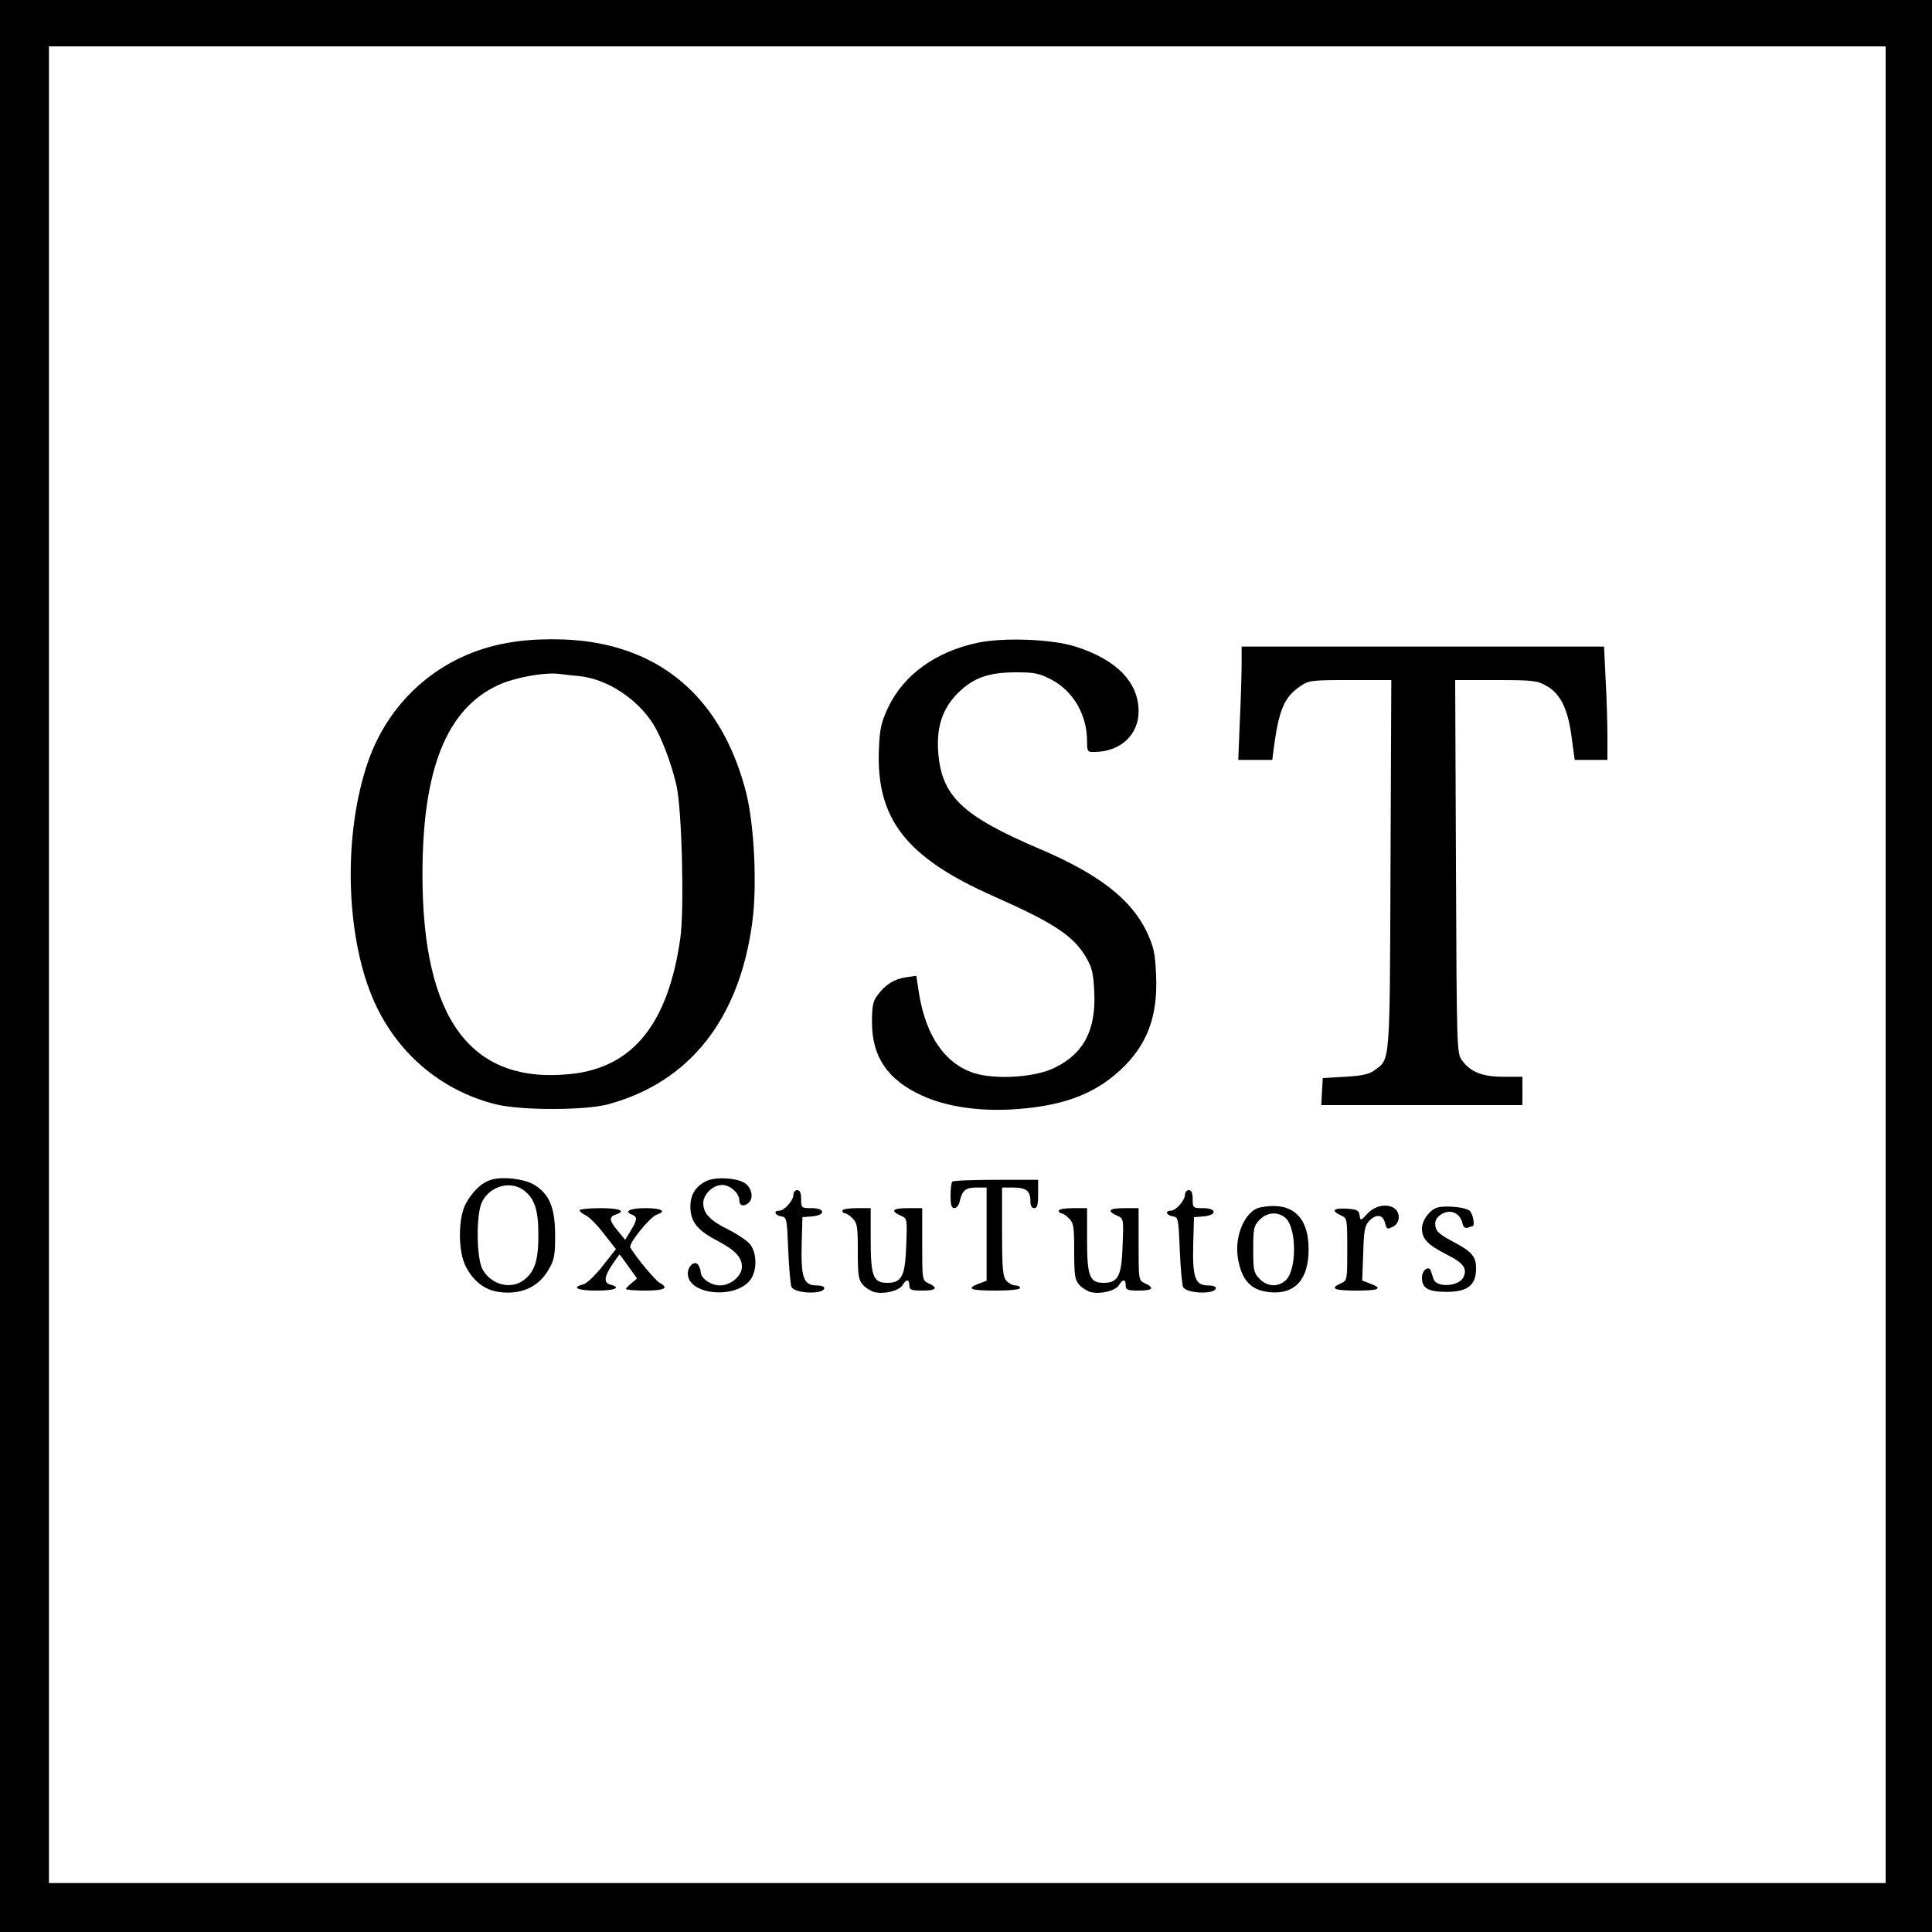 <?xml version="1.0" standalone="no"?>
<!DOCTYPE svg PUBLIC "-//W3C//DTD SVG 20010904//EN"
 "http://www.w3.org/TR/2001/REC-SVG-20010904/DTD/svg10.dtd">
<svg version="1.0" xmlns="http://www.w3.org/2000/svg"
 width="750pt" height="750pt" viewBox="0 0 750 750"
 preserveAspectRatio="xMidYMid meet">
<g transform="translate(0,750) scale(0.1,-0.1)"
fill="#000000" stroke="none">
<path d="M0 3750 l0 -3750 3750 0 3750 0 0 3750 0 3750 -3750 0 -3750 0 0
-3750z m7320 5 l0 -3565 -3565 0 -3565 0 0 3565 0 3565 3565 0 3565 0 0 -3565z"/>
<path d="M1968 5004 c-253 -45 -454 -217 -539 -460 -96 -277 -89 -664 17 -917
88 -209 262 -360 479 -414 98 -24 344 -24 435 0 315 85 509 328 560 704 20
144 8 383 -24 508 -85 329 -286 528 -585 580 -102 18 -240 18 -343 -1z m284
-129 c106 -12 221 -87 284 -186 32 -52 70 -151 90 -238 21 -90 31 -481 15
-593 -47 -331 -183 -501 -423 -527 -389 -42 -578 211 -578 774 0 408 93 642
293 735 61 29 178 51 237 44 14 -2 51 -6 82 -9z"/>
<path d="M3796 5005 c-163 -34 -289 -125 -349 -253 -26 -56 -32 -82 -35 -158
-12 -273 105 -423 447 -574 232 -103 309 -153 358 -238 22 -38 28 -61 31 -133
7 -148 -41 -240 -156 -295 -76 -37 -231 -46 -313 -19 -111 37 -184 143 -211
306 l-11 71 -41 -6 c-46 -7 -80 -29 -110 -70 -17 -22 -21 -42 -21 -104 0 -134
60 -223 192 -284 90 -42 213 -62 348 -55 193 11 319 56 423 152 105 97 147
208 140 369 -4 88 -9 110 -37 170 -61 126 -186 223 -416 321 -300 128 -380
204 -393 376 -7 97 17 169 76 228 61 60 118 81 228 81 70 0 89 -4 135 -28 85
-44 139 -137 139 -239 0 -42 1 -43 33 -42 97 2 167 67 167 157 0 114 -85 201
-245 252 -90 29 -278 36 -379 15z"/>
<path d="M4820 4922 c0 -38 -3 -137 -7 -220 l-6 -152 66 0 66 0 6 48 c20 148
41 197 104 239 32 22 44 23 193 23 l159 0 -3 -717 c-3 -783 -1 -752 -61 -797
-21 -16 -48 -22 -115 -26 l-87 -5 -3 -52 -3 -53 390 0 391 0 0 55 0 55 -72 0
c-83 0 -129 18 -162 63 -21 28 -21 38 -24 753 l-3 724 158 0 c145 0 161 -2
197 -23 54 -30 83 -90 97 -199 l12 -88 63 0 64 0 0 93 c0 50 -3 149 -7 220
l-6 127 -704 0 -703 0 0 -68z"/>
<path d="M1906 2920 c-38 -12 -73 -46 -99 -95 -29 -57 -29 -183 1 -241 29 -57
73 -91 126 -99 87 -13 157 18 196 87 22 37 25 56 25 133 0 106 -22 159 -80
195 -39 24 -124 34 -169 20z m129 -42 c41 -32 55 -76 55 -173 0 -97 -14 -141
-55 -173 -51 -40 -129 -20 -162 41 -23 41 -25 205 -4 256 28 66 113 91 166 49z"/>
<path d="M2744 2916 c-42 -19 -64 -53 -64 -99 0 -59 26 -92 102 -132 72 -38
98 -65 98 -103 0 -35 -43 -72 -85 -72 -35 0 -75 27 -75 53 0 6 -4 18 -9 26
-13 20 -41 -3 -41 -33 0 -83 186 -101 243 -24 26 35 26 101 0 136 -11 15 -50
41 -86 59 -71 35 -97 63 -97 103 0 34 38 70 73 70 32 0 67 -32 67 -60 0 -23
22 -26 40 -5 16 20 6 57 -20 73 -33 20 -110 24 -146 8z"/>
<path d="M3697 2913 c-4 -3 -7 -28 -7 -55 0 -36 4 -48 15 -48 8 0 18 12 21 28
10 42 23 52 65 52 l39 0 0 -181 0 -181 -30 -11 c-52 -20 -33 -27 65 -27 57 0
95 4 95 10 0 6 -8 10 -18 10 -11 0 -26 8 -35 18 -14 16 -17 45 -17 190 l0 172
43 0 c50 0 67 -13 67 -52 0 -18 5 -28 15 -28 12 0 15 13 15 55 l0 55 -163 0
c-90 0 -167 -3 -170 -7z"/>
<path d="M3080 2862 c0 -22 -35 -62 -55 -62 -24 0 -17 -18 8 -22 21 -3 22 -8
27 -133 3 -71 9 -135 13 -142 17 -26 127 -28 127 -3 0 6 -13 10 -30 10 -50 0
-61 30 -58 156 l3 109 38 3 c53 5 51 32 -3 32 -39 0 -40 1 -40 35 0 24 -5 35
-15 35 -8 0 -15 -8 -15 -18z"/>
<path d="M4600 2862 c0 -22 -35 -62 -55 -62 -24 0 -17 -18 8 -22 21 -3 22 -8
27 -133 3 -71 9 -135 13 -142 17 -26 127 -28 127 -3 0 6 -13 10 -30 10 -50 0
-61 30 -58 156 l3 109 38 3 c53 5 51 32 -3 32 -39 0 -40 1 -40 35 0 24 -5 35
-15 35 -8 0 -15 -8 -15 -18z"/>
<path d="M4893 2813 c-59 -11 -103 -112 -87 -200 15 -84 50 -121 120 -129 100
-11 154 48 154 166 0 129 -66 187 -187 163z m96 -40 c46 -38 46 -208 0 -245
-31 -26 -71 -22 -100 8 -22 23 -24 34 -24 114 0 80 2 91 24 114 29 30 69 34
100 9z"/>
<path d="M5310 2790 c-28 -30 -29 -30 -32 -8 -3 20 -10 23 -50 26 -52 3 -62
-8 -23 -26 25 -11 25 -13 25 -132 0 -119 0 -121 -25 -132 -44 -20 -27 -28 60
-28 90 0 105 8 54 27 l-31 12 4 104 c2 86 6 109 22 126 26 29 54 27 62 -4 7
-28 8 -29 35 -15 11 6 19 21 19 35 0 52 -77 61 -120 15z"/>
<path d="M5583 2813 c-30 -6 -63 -49 -63 -82 0 -40 22 -63 94 -100 68 -34 84
-56 66 -91 -19 -35 -105 -39 -115 -5 -3 8 -7 22 -10 30 -7 25 -35 5 -35 -25 0
-41 24 -55 96 -55 81 0 114 26 114 90 0 49 -15 66 -99 110 -44 24 -57 36 -59
57 -2 20 4 31 23 44 33 21 71 7 81 -31 4 -18 11 -24 21 -21 8 3 17 6 19 6 11
0 2 49 -11 60 -16 13 -86 21 -122 13z"/>
<path d="M2250 2802 c0 -5 11 -14 24 -20 13 -6 45 -38 70 -71 l47 -60 -52 -66
c-28 -36 -62 -68 -75 -71 -48 -12 -22 -24 51 -24 71 0 99 11 55 23 -27 7 -25
30 6 77 15 22 28 40 29 40 1 0 17 -21 35 -47 l33 -46 -21 -18 c-12 -9 -22 -20
-22 -23 0 -3 34 -6 75 -6 75 0 93 10 56 30 -17 9 -92 99 -114 137 -9 14 76
119 103 128 40 13 18 25 -45 25 -61 0 -85 -13 -50 -26 20 -8 19 -20 -7 -62
l-21 -35 -28 34 c-34 40 -36 55 -9 64 43 14 16 25 -60 25 -44 0 -80 -4 -80 -8z"/>
<path d="M3270 2800 c0 -5 5 -10 10 -10 6 0 19 -9 30 -20 18 -18 20 -33 20
-128 0 -95 3 -111 20 -130 11 -12 32 -25 45 -28 38 -9 94 5 108 26 15 26 27
25 27 0 0 -17 7 -20 50 -20 55 0 64 10 25 28 -25 12 -25 12 -25 152 l0 140
-55 0 c-60 0 -70 -10 -29 -29 26 -11 26 -12 22 -115 -4 -120 -17 -146 -74
-146 -54 0 -64 25 -64 167 l0 123 -55 0 c-30 0 -55 -4 -55 -10z"/>
<path d="M4110 2800 c0 -5 5 -10 10 -10 6 0 19 -9 30 -20 18 -18 20 -33 20
-128 0 -95 3 -111 20 -130 11 -12 32 -25 45 -28 38 -9 94 5 108 26 15 26 27
25 27 0 0 -17 7 -20 50 -20 55 0 64 10 25 28 -25 12 -25 12 -25 152 l0 140
-55 0 c-60 0 -70 -10 -29 -29 26 -11 26 -12 22 -115 -4 -120 -17 -146 -74
-146 -54 0 -64 25 -64 167 l0 123 -55 0 c-30 0 -55 -4 -55 -10z"/>
</g>
</svg>
